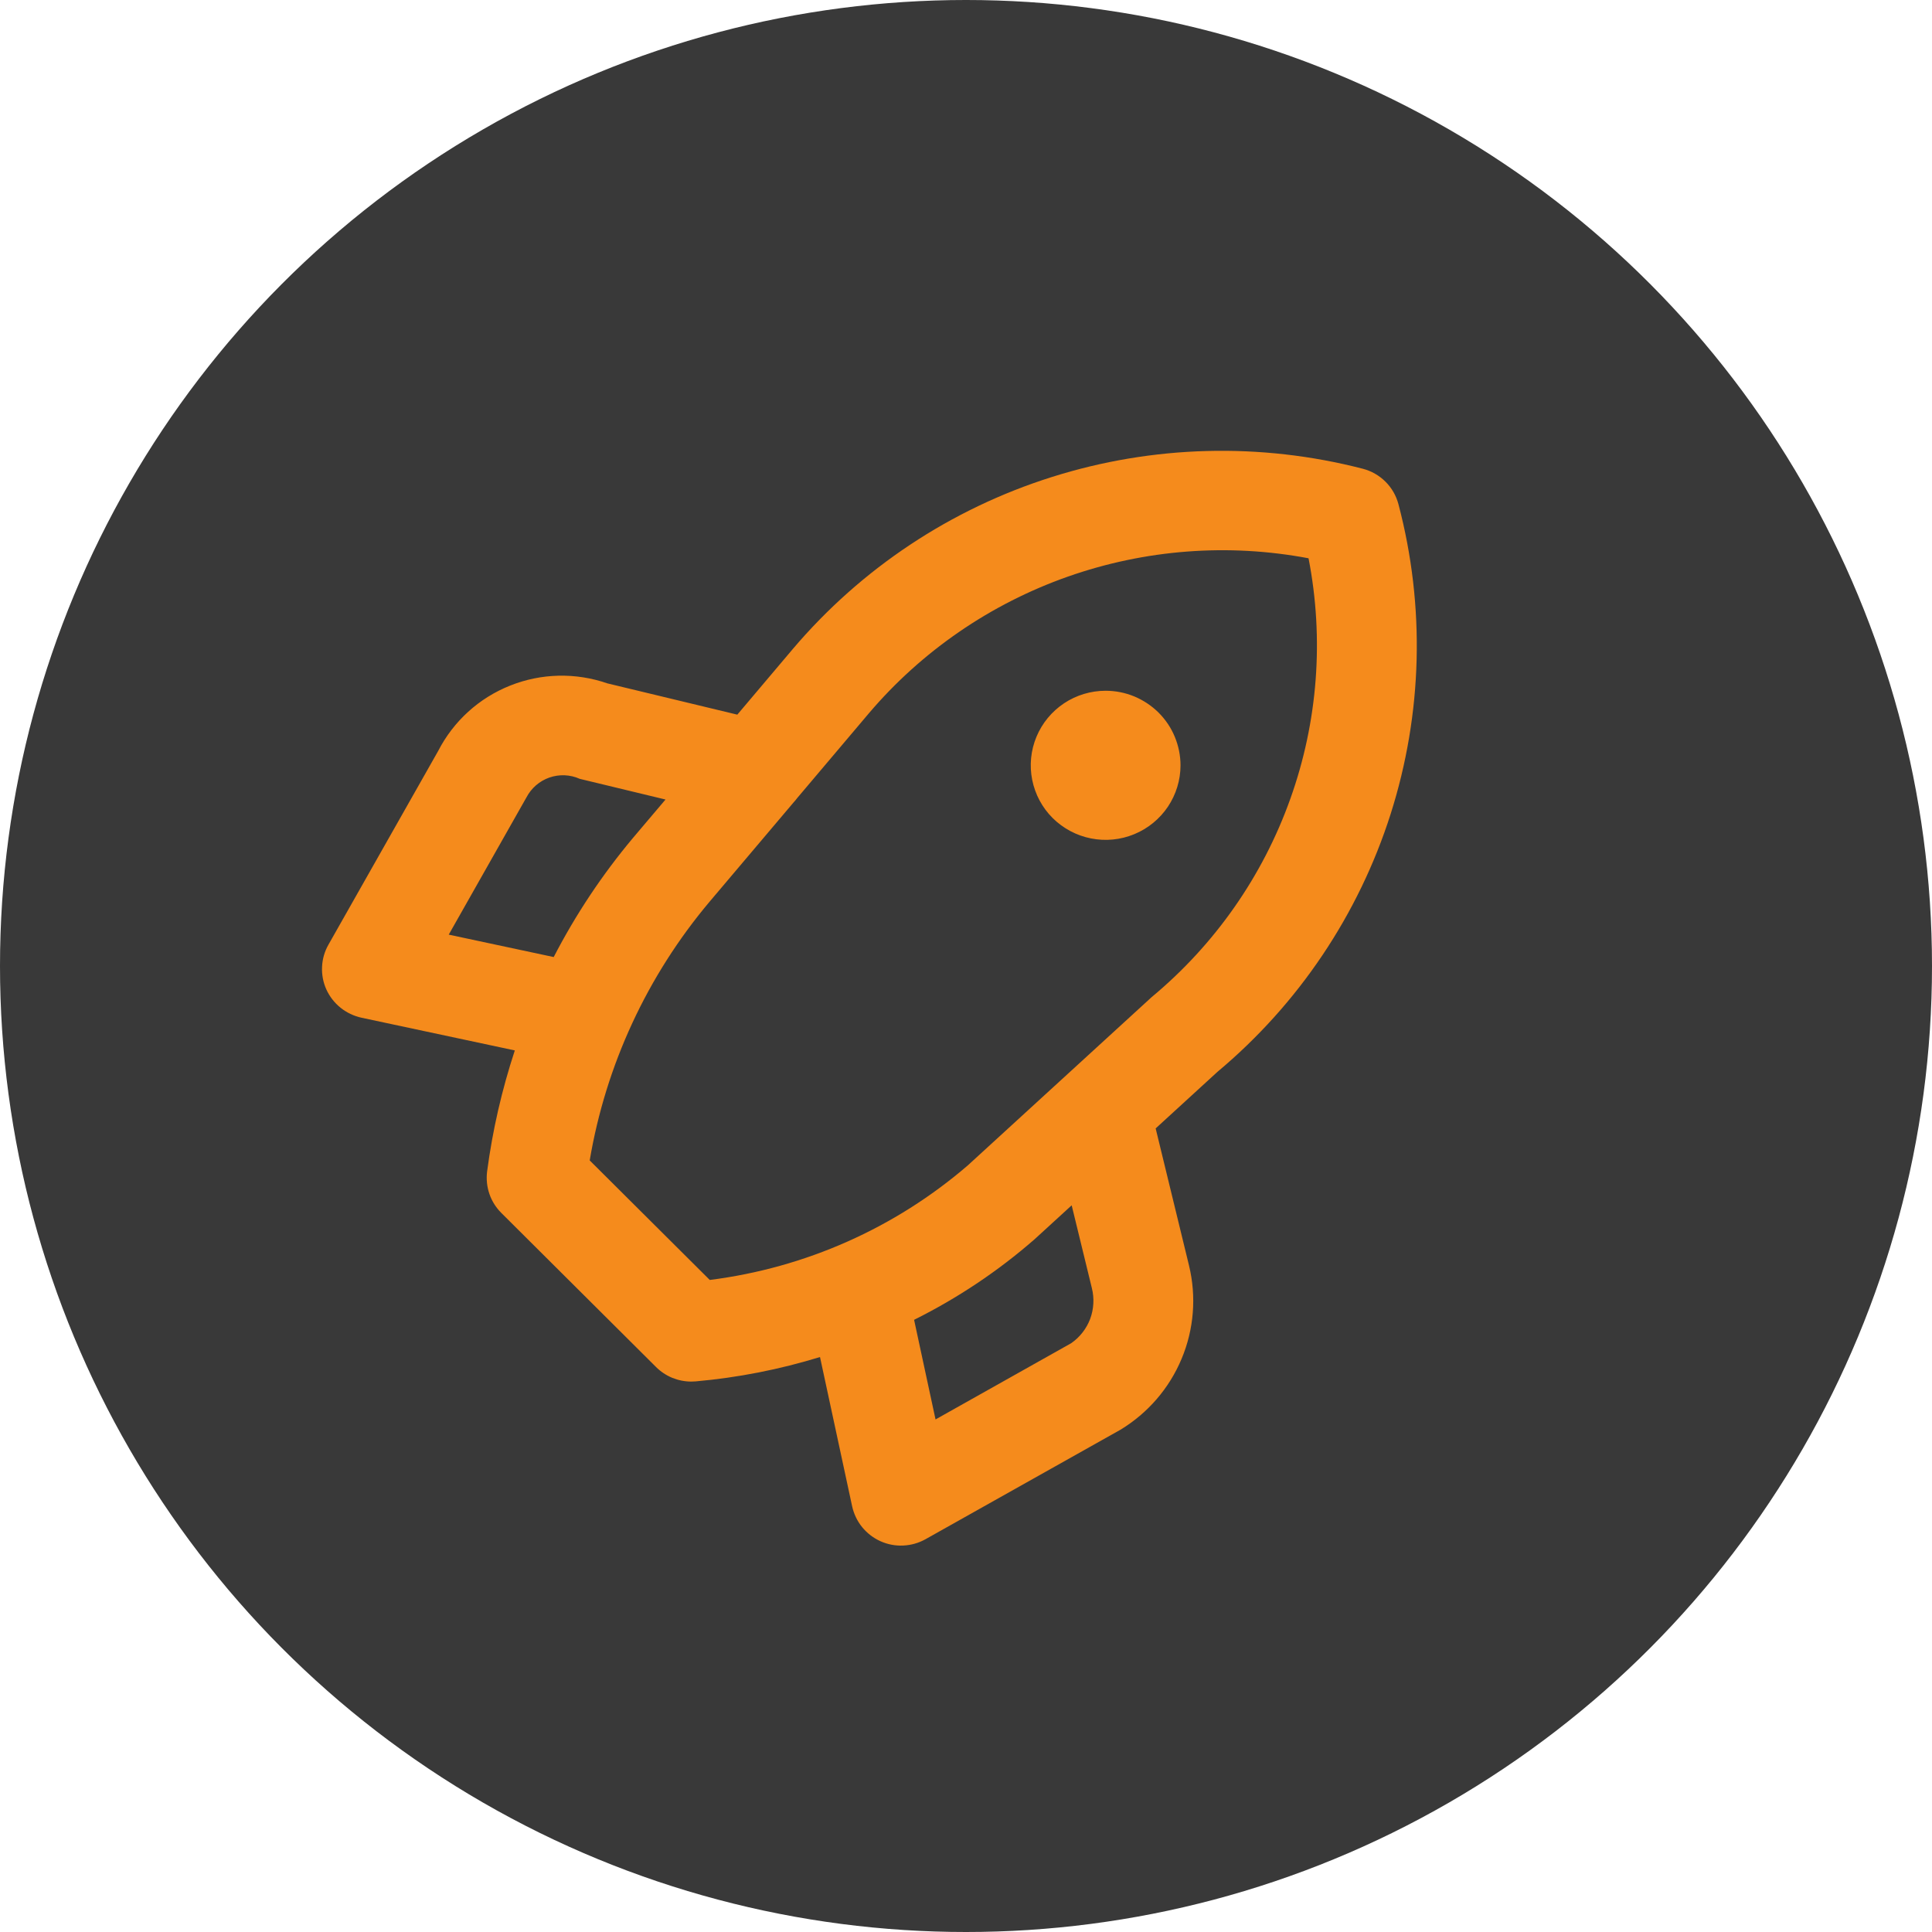 <svg width="30" height="30" viewBox="0 0 30 30" fill="none" xmlns="http://www.w3.org/2000/svg">
<circle cx="15" cy="15" r="15" fill="#393939"/>
<path d="M21.715 7.829C21.68 7.697 21.611 7.576 21.514 7.48C21.417 7.383 21.296 7.314 21.163 7.279C19.573 6.868 17.899 6.912 16.333 7.407C14.767 7.901 13.374 8.826 12.313 10.075L11.449 11.097L9.43 10.611C8.939 10.441 8.403 10.453 7.921 10.646C7.438 10.838 7.042 11.198 6.805 11.659L5.1 14.669C5.04 14.774 5.006 14.892 5.001 15.013C4.995 15.134 5.018 15.255 5.068 15.365C5.118 15.475 5.194 15.572 5.288 15.648C5.383 15.724 5.494 15.777 5.613 15.803L7.994 16.311C7.793 16.922 7.648 17.551 7.564 18.189C7.549 18.307 7.561 18.426 7.599 18.538C7.637 18.65 7.701 18.751 7.785 18.835L10.187 21.227C10.259 21.299 10.345 21.356 10.439 21.395C10.533 21.433 10.633 21.453 10.735 21.453C10.758 21.453 10.78 21.452 10.803 21.45C11.458 21.392 12.105 21.265 12.733 21.072L13.232 23.39C13.258 23.508 13.311 23.619 13.387 23.713C13.464 23.807 13.561 23.882 13.672 23.932C13.783 23.982 13.904 24.005 14.025 23.999C14.147 23.994 14.265 23.96 14.371 23.901L17.398 22.201C17.824 21.943 18.157 21.557 18.348 21.099C18.54 20.641 18.58 20.134 18.463 19.651L17.945 17.522L18.904 16.644C20.163 15.591 21.095 14.203 21.593 12.642C22.09 11.082 22.133 9.413 21.715 7.829ZM6.968 14.513L8.174 12.383C8.249 12.239 8.376 12.128 8.53 12.074C8.684 12.02 8.854 12.027 9.003 12.094L10.334 12.415L9.83 13.01C9.352 13.58 8.939 14.201 8.598 14.861L6.968 14.513ZM16.632 20.858L14.527 22.041L14.194 20.494C14.869 20.158 15.498 19.738 16.065 19.243L16.641 18.716L16.954 20C16.994 20.159 16.985 20.326 16.928 20.48C16.87 20.633 16.767 20.765 16.632 20.858ZM17.883 15.483L15.028 18.096C13.897 19.07 12.503 19.688 11.021 19.875L9.157 18.019C9.407 16.539 10.05 15.152 11.018 14.002L12.319 12.464C12.34 12.441 12.361 12.417 12.379 12.392L13.491 11.077C14.313 10.11 15.379 9.378 16.578 8.955C17.778 8.532 19.069 8.433 20.319 8.669C20.562 9.918 20.464 11.209 20.035 12.407C19.607 13.606 18.864 14.668 17.883 15.483ZM17.168 10.726C16.938 10.726 16.713 10.794 16.522 10.921C16.331 11.049 16.182 11.229 16.094 11.441C16.006 11.652 15.983 11.885 16.028 12.11C16.073 12.334 16.183 12.541 16.346 12.703C16.509 12.864 16.716 12.975 16.941 13.019C17.167 13.064 17.4 13.041 17.613 12.953C17.825 12.866 18.007 12.717 18.135 12.527C18.262 12.337 18.331 12.113 18.331 11.884C18.331 11.732 18.3 11.581 18.242 11.441C18.184 11.3 18.098 11.173 17.99 11.065C17.882 10.958 17.754 10.873 17.613 10.814C17.472 10.756 17.321 10.726 17.168 10.726L17.168 10.726Z" fill="#F58B1C"/>
</svg>
